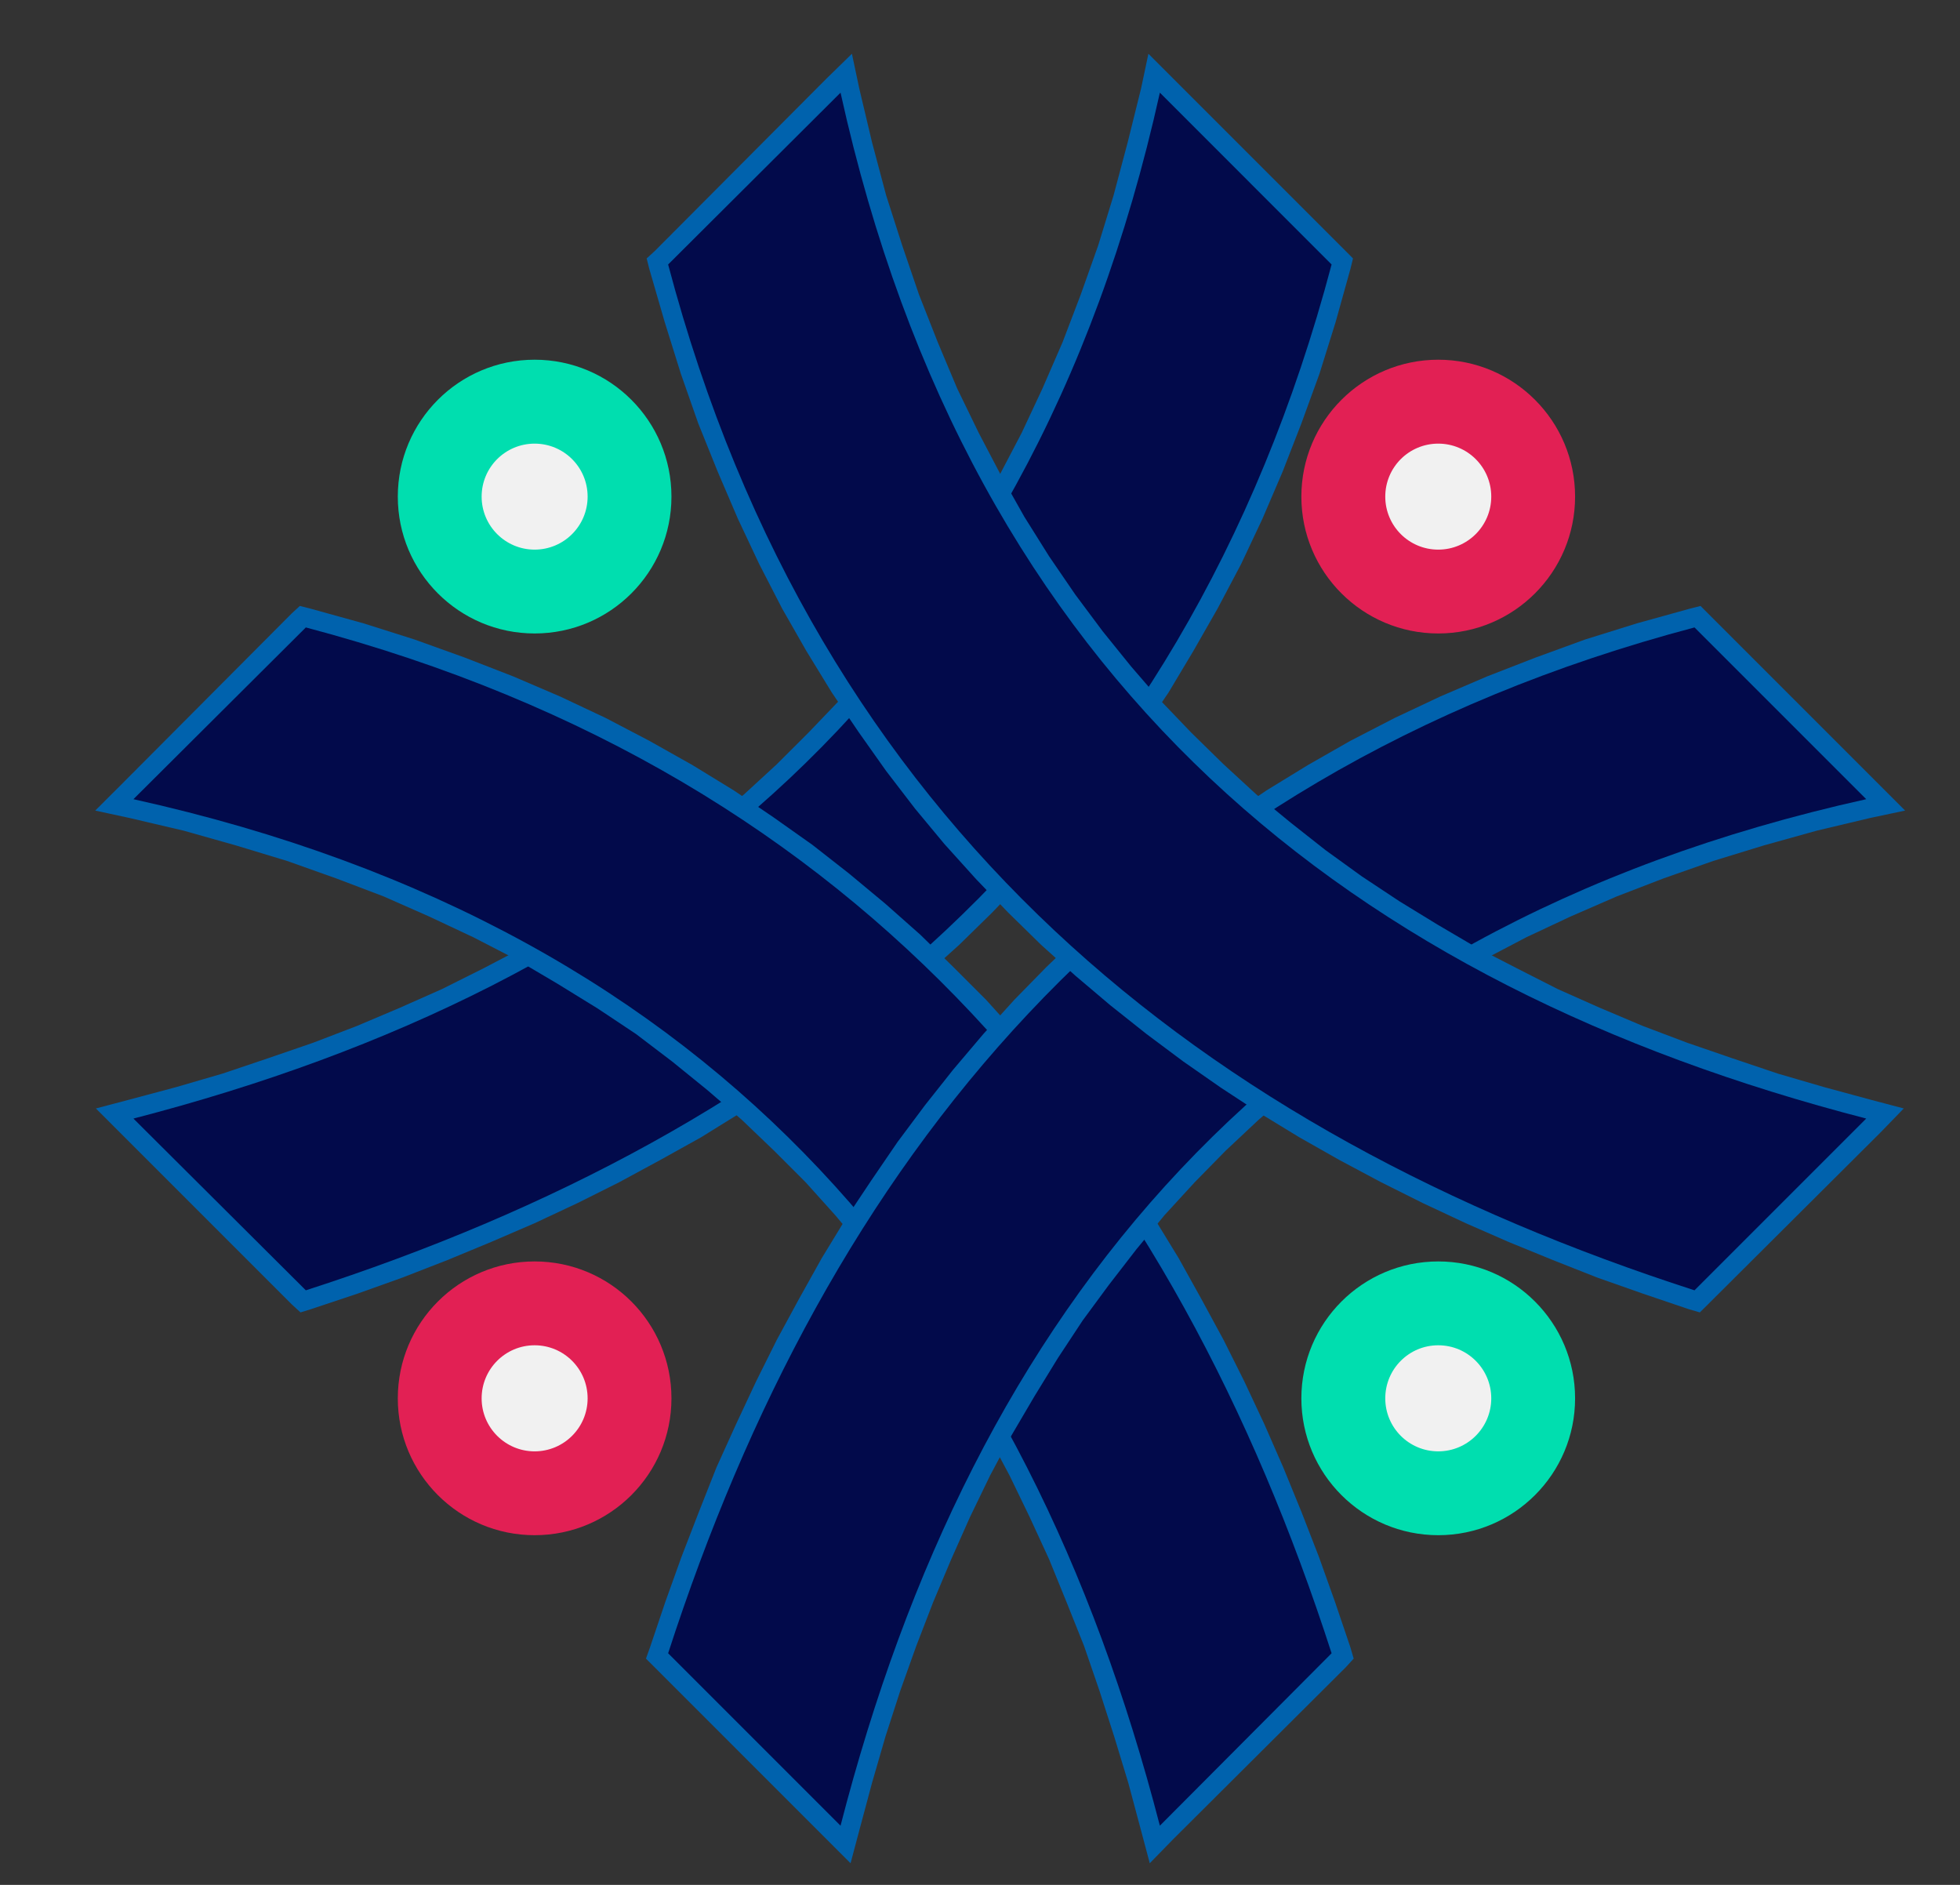 <svg width="26" height="25" viewBox="0 0 26 25" fill="none" xmlns="http://www.w3.org/2000/svg">
<rect x="0" y="0" width="26" height="25" fill="#333333" stroke="none"/>
<path d="M7.092 8.402C8.095 8.402 8.907 7.589 8.907 6.587C8.907 5.584 8.095 4.771 7.092 4.771C6.089 4.771 5.277 5.584 5.277 6.587C5.277 7.589 6.089 8.402 7.092 8.402Z" fill="#00DEAF"/>
<path d="M7.092 7.29C7.48 7.29 7.795 6.975 7.795 6.587C7.795 6.198 7.48 5.884 7.092 5.884C6.704 5.884 6.389 6.198 6.389 6.587C6.389 6.975 6.704 7.29 7.092 7.29Z" fill="#F1F1F1"/>
<path d="M19.079 8.402C20.081 8.402 20.894 7.589 20.894 6.587C20.894 5.584 20.081 4.771 19.079 4.771C18.076 4.771 17.263 5.584 17.263 6.587C17.263 7.589 18.076 8.402 19.079 8.402Z" fill="#E22054"/>
<path d="M19.079 7.29C19.467 7.29 19.782 6.975 19.782 6.587C19.782 6.198 19.467 5.884 19.079 5.884C18.69 5.884 18.376 6.198 18.376 6.587C18.376 6.975 18.69 7.29 19.079 7.29Z" fill="#F1F1F1"/>
<path d="M7.092 20.362C8.095 20.362 8.907 19.549 8.907 18.547C8.907 17.544 8.095 16.731 7.092 16.731C6.089 16.731 5.277 17.544 5.277 18.547C5.277 19.549 6.089 20.362 7.092 20.362Z" fill="#E22054"/>
<path d="M7.092 19.25C7.48 19.25 7.795 18.935 7.795 18.547C7.795 18.158 7.48 17.843 7.092 17.843C6.704 17.843 6.389 18.158 6.389 18.547C6.389 18.935 6.704 19.25 7.092 19.25Z" fill="#F1F1F1"/>
<path d="M19.079 20.362C20.081 20.362 20.894 19.549 20.894 18.547C20.894 17.544 20.081 16.731 19.079 16.731C18.076 16.731 17.263 17.544 17.263 18.547C17.263 19.549 18.076 20.362 19.079 20.362Z" fill="#00DEAF"/>
<path d="M19.079 19.25C19.467 19.25 19.782 18.935 19.782 18.547C19.782 18.158 19.467 17.843 19.079 17.843C18.69 17.843 18.376 18.158 18.376 18.547C18.376 18.935 18.69 19.25 19.079 19.25Z" fill="#F1F1F1"/>
<path d="M17.486 3.694L15.199 1.407L15.564 1.043L17.851 3.33L17.913 3.57L17.486 3.694ZM17.851 3.33L17.948 3.428L17.913 3.57L17.851 3.33ZM3.871 17.301L4.235 16.936L3.977 16.874L4.574 16.678L5.161 16.464L5.748 16.242L6.318 16.002L6.878 15.752L7.439 15.494L7.982 15.227L8.516 14.943L9.032 14.64L9.548 14.329L10.046 13.999L10.536 13.661L11.016 13.305L11.479 12.94L11.933 12.558L12.369 12.157L12.796 11.739L13.214 11.312L13.606 10.867L13.997 10.404L14.371 9.924L14.727 9.425L15.065 8.909L15.395 8.375L15.706 7.824L16 7.254L16.276 6.667L16.543 6.062L16.783 5.439L17.014 4.798L17.228 4.131L17.415 3.445L17.913 3.57L17.717 4.273L17.503 4.958L17.263 5.617L17.014 6.257L16.747 6.88L16.462 7.485L16.151 8.073L15.831 8.633L15.501 9.185L15.145 9.71L14.78 10.226L14.398 10.725L13.997 11.196L13.588 11.659L13.161 12.104L12.725 12.531L12.271 12.94L11.799 13.332L11.328 13.714L10.838 14.079L10.331 14.426L9.815 14.765L9.299 15.085L8.756 15.387L8.213 15.681L7.661 15.957L7.092 16.224L6.514 16.473L5.935 16.713L5.339 16.945L4.743 17.158L4.129 17.363L3.871 17.301ZM4.129 17.363L3.986 17.407L3.871 17.301L4.129 17.363ZM1.957 14.658L4.235 16.936L3.871 17.301L1.593 15.023L1.708 14.587L1.957 14.658ZM1.593 15.023L1.272 14.702L1.708 14.587L1.593 15.023ZM15.564 1.043L15.199 1.407L15.635 1.283L15.457 2.013L15.27 2.724L15.056 3.419L14.825 4.086L14.567 4.736L14.3 5.359L14.015 5.964L13.704 6.551L13.383 7.112L13.045 7.654L12.689 8.179L12.307 8.687L11.924 9.167L11.515 9.639L11.096 10.084L10.652 10.511L10.207 10.92L9.735 11.312L9.254 11.686L8.756 12.041L8.249 12.389L7.724 12.709L7.19 13.011L6.647 13.305L6.086 13.581L5.508 13.839L4.93 14.079L4.333 14.311L3.719 14.524L3.105 14.729L2.473 14.916L1.842 15.085L1.708 14.587L2.34 14.418L2.954 14.239L3.559 14.035L4.155 13.83L4.734 13.608L5.303 13.367L5.864 13.118L6.416 12.842L6.941 12.567L7.466 12.264L7.973 11.953L8.462 11.623L8.943 11.276L9.415 10.911L9.868 10.538L10.304 10.137L10.723 9.719L11.132 9.292L11.524 8.838L11.906 8.375L12.262 7.886L12.609 7.379L12.938 6.854L13.259 6.302L13.553 5.741L13.828 5.154L14.095 4.54L14.336 3.908L14.567 3.258L14.772 2.591L14.959 1.888L15.136 1.176L15.564 1.043ZM15.136 1.176L15.234 0.713L15.564 1.043L15.136 1.176Z" fill="#0062AD"/>
<path fill-rule="evenodd" clip-rule="evenodd" d="M15.386 1.229L17.664 3.508C15.679 11.009 10.536 15.023 4.057 17.114L1.77 14.836C8.578 13.074 13.642 9.096 15.386 1.229Z" fill="#020A4B"/>
<path d="M4.235 8.5L1.957 10.787L1.593 10.422L3.871 8.135L4.12 8.073L4.235 8.5ZM3.871 8.135L3.977 8.037L4.12 8.073L3.871 8.135ZM17.851 22.115L17.486 21.75L17.423 22.008L17.219 21.412L17.005 20.816L16.783 20.237L16.551 19.668L16.302 19.107L16.044 18.547L15.768 18.004L15.483 17.47L15.19 16.954L14.878 16.438L14.549 15.939L14.211 15.45L13.855 14.969L13.49 14.507L13.099 14.053L12.698 13.617L12.289 13.19L11.853 12.771L11.408 12.371L10.945 11.988L10.465 11.614L9.966 11.258L9.459 10.92L8.925 10.591L8.373 10.28L7.804 9.986L7.217 9.71L6.611 9.443L5.989 9.203L5.339 8.971L4.671 8.758L3.986 8.571L4.12 8.073L4.823 8.268L5.499 8.482L6.166 8.722L6.807 8.971L7.43 9.238L8.035 9.523L8.614 9.826L9.183 10.146L9.735 10.484L10.26 10.84L10.776 11.205L11.265 11.588L11.746 11.988L12.209 12.398L12.645 12.825L13.081 13.261L13.49 13.714L13.882 14.186L14.264 14.658L14.629 15.147L14.976 15.655L15.314 16.162L15.635 16.687L15.937 17.23L16.231 17.772L16.507 18.324L16.774 18.894L17.023 19.463L17.263 20.05L17.495 20.647L17.708 21.243L17.913 21.848L17.851 22.115ZM17.913 21.848L17.957 21.999L17.851 22.115L17.913 21.848ZM15.199 24.028L17.486 21.75L17.851 22.115L15.564 24.393L15.136 24.277L15.199 24.028ZM15.564 24.393L15.252 24.713L15.136 24.277L15.564 24.393ZM1.593 10.422L1.957 10.787L1.833 10.351L2.562 10.52L3.274 10.716L3.968 10.929L4.636 11.161L5.285 11.419L5.908 11.686L6.514 11.97L7.101 12.282L7.661 12.602L8.204 12.94L8.729 13.296L9.237 13.67L9.717 14.062L10.18 14.471L10.634 14.889L11.061 15.334L11.47 15.779L11.862 16.251L12.235 16.731L12.591 17.23L12.93 17.737L13.259 18.262L13.561 18.796L13.855 19.339L14.122 19.899L14.389 20.478L14.629 21.056L14.861 21.652L15.074 22.266L15.27 22.88L15.457 23.512L15.635 24.144L15.136 24.277L14.967 23.646L14.78 23.032L14.585 22.426L14.38 21.83L14.149 21.252L13.917 20.682L13.659 20.122L13.392 19.57L13.107 19.036L12.814 18.52L12.502 18.013L12.173 17.514L11.826 17.043L11.461 16.571L11.079 16.117L10.687 15.681L10.269 15.263L9.842 14.854L9.388 14.462L8.916 14.079L8.436 13.714L7.928 13.376L7.394 13.047L6.852 12.727L6.282 12.433L5.695 12.157L5.09 11.89L4.458 11.65L3.808 11.419L3.132 11.214L2.438 11.018L1.717 10.849L1.593 10.422ZM1.717 10.849L1.263 10.751L1.593 10.422L1.717 10.849Z" fill="#0062AD"/>
<path fill-rule="evenodd" clip-rule="evenodd" d="M1.77 10.6L4.057 8.322C11.559 10.306 15.572 15.45 17.664 21.928L15.386 24.215C13.624 17.407 9.646 12.344 1.77 10.6Z" fill="#020A4B"/>
<path d="M22.291 8.5L22.416 8.073L22.656 8.135L24.943 10.422L24.578 10.787L22.291 8.5ZM22.416 8.073L22.558 8.037L22.656 8.135L22.416 8.073ZM8.685 22.115L8.623 21.848L8.827 21.243L9.041 20.647L9.272 20.05L9.504 19.463L9.762 18.894L10.029 18.324L10.304 17.772L10.598 17.23L10.901 16.687L11.221 16.162L11.559 15.655L11.906 15.147L12.271 14.658L12.645 14.186L13.045 13.714L13.455 13.261L13.882 12.825L14.327 12.398L14.789 11.988L15.261 11.588L15.759 11.205L16.276 10.84L16.8 10.484L17.352 10.146L17.913 9.826L18.5 9.523L19.105 9.238L19.728 8.971L20.369 8.722L21.027 8.482L21.713 8.268L22.416 8.073L22.54 8.571L21.855 8.758L21.188 8.971L20.547 9.203L19.924 9.443L19.319 9.71L18.732 9.986L18.162 10.28L17.61 10.591L17.076 10.92L16.56 11.258L16.062 11.614L15.581 11.988L15.119 12.371L14.674 12.771L14.247 13.19L13.828 13.617L13.428 14.053L13.045 14.507L12.68 14.969L12.324 15.45L11.986 15.939L11.657 16.438L11.346 16.954L11.043 17.47L10.758 18.004L10.491 18.547L10.224 19.107L9.984 19.668L9.744 20.237L9.521 20.816L9.308 21.412L9.112 22.008L9.05 21.75L8.685 22.115ZM8.685 22.115L8.569 21.999L8.623 21.848L8.685 22.115ZM11.328 24.028L11.399 24.277L10.963 24.393L8.685 22.115L9.05 21.75L11.328 24.028ZM11.399 24.277L11.283 24.713L10.963 24.393L11.399 24.277ZM24.943 10.422L24.809 10.849L24.098 11.018L23.395 11.214L22.727 11.419L22.069 11.65L21.446 11.89L20.832 12.157L20.244 12.433L19.684 12.727L19.132 13.047L18.607 13.376L18.1 13.714L17.61 14.079L17.148 14.462L16.694 14.854L16.258 15.263L15.848 15.681L15.448 16.117L15.074 16.571L14.709 17.043L14.362 17.514L14.033 18.013L13.722 18.52L13.419 19.036L13.134 19.57L12.867 20.122L12.618 20.682L12.378 21.252L12.155 21.83L11.942 22.426L11.746 23.032L11.568 23.646L11.399 24.277L10.901 24.144L11.07 23.512L11.257 22.88L11.461 22.266L11.675 21.652L11.906 21.056L12.146 20.478L12.405 19.899L12.68 19.339L12.974 18.796L13.277 18.262L13.597 17.737L13.944 17.23L14.3 16.731L14.674 16.251L15.065 15.779L15.475 15.334L15.902 14.889L16.347 14.471L16.818 14.062L17.299 13.67L17.806 13.296L18.331 12.94L18.874 12.602L19.435 12.282L20.022 11.97L20.627 11.686L21.25 11.419L21.899 11.161L22.567 10.929L23.252 10.716L23.973 10.52L24.703 10.351L24.578 10.787L24.943 10.422ZM24.943 10.422L25.272 10.751L24.809 10.849L24.943 10.422Z" fill="#0062AD"/>
<path fill-rule="evenodd" clip-rule="evenodd" d="M24.756 10.6L22.478 8.322C14.976 10.306 10.963 15.45 8.863 21.928L11.15 24.215C12.903 17.407 16.89 12.344 24.756 10.6Z" fill="#020A4B"/>
<path d="M9.05 3.694L8.614 3.57L8.685 3.33L10.963 1.043L11.328 1.407L9.05 3.694ZM8.614 3.57L8.578 3.428L8.685 3.33L8.614 3.57ZM22.656 17.301L22.398 17.363L21.793 17.158L21.188 16.945L20.6 16.713L20.013 16.473L19.444 16.224L18.874 15.957L18.322 15.681L17.77 15.387L17.237 15.085L16.712 14.765L16.195 14.426L15.697 14.079L15.208 13.714L14.727 13.332L14.264 12.94L13.81 12.531L13.374 12.104L12.947 11.659L12.529 11.196L12.138 10.725L11.755 10.226L11.39 9.71L11.034 9.185L10.696 8.633L10.376 8.073L10.073 7.485L9.788 6.88L9.521 6.257L9.263 5.617L9.032 4.958L8.818 4.273L8.614 3.57L9.112 3.445L9.308 4.131L9.521 4.798L9.744 5.439L9.993 6.062L10.251 6.667L10.536 7.254L10.829 7.824L11.141 8.375L11.47 8.909L11.808 9.425L12.164 9.924L12.538 10.404L12.921 10.867L13.321 11.312L13.739 11.739L14.158 12.157L14.602 12.558L15.056 12.94L15.519 13.305L16 13.661L16.489 13.999L16.987 14.329L17.495 14.64L18.02 14.943L18.554 15.227L19.096 15.494L19.648 15.752L20.218 16.002L20.787 16.242L21.366 16.464L21.953 16.678L22.558 16.874L22.291 16.936L22.656 17.301ZM22.656 17.301L22.549 17.407L22.398 17.363L22.656 17.301ZM24.578 14.658L24.818 14.587L24.943 15.023L22.656 17.301L22.291 16.936L24.578 14.658ZM24.818 14.587L25.254 14.702L24.943 15.023L24.818 14.587ZM10.963 1.043L11.399 1.176L11.568 1.888L11.755 2.591L11.969 3.258L12.191 3.908L12.44 4.54L12.698 5.154L12.983 5.741L13.277 6.302L13.588 6.854L13.917 7.379L14.264 7.886L14.629 8.375L15.003 8.838L15.395 9.292L15.804 9.719L16.231 10.137L16.667 10.538L17.121 10.911L17.584 11.276L18.064 11.623L18.562 11.953L19.07 12.264L19.586 12.567L20.12 12.842L20.663 13.118L21.223 13.367L21.793 13.608L22.38 13.83L22.976 14.035L23.581 14.239L24.195 14.418L24.818 14.587L24.694 15.085L24.053 14.916L23.43 14.729L22.807 14.524L22.202 14.311L21.606 14.079L21.019 13.839L20.449 13.581L19.888 13.305L19.337 13.011L18.803 12.709L18.287 12.389L17.77 12.041L17.281 11.686L16.8 11.312L16.329 10.92L15.875 10.511L15.439 10.084L15.021 9.639L14.611 9.167L14.22 8.687L13.846 8.179L13.49 7.654L13.152 7.112L12.823 6.551L12.52 5.964L12.236 5.359L11.96 4.736L11.71 4.086L11.479 3.419L11.265 2.724L11.07 2.013L10.892 1.283L11.328 1.407L10.963 1.043ZM10.963 1.043L11.301 0.713L11.399 1.176L10.963 1.043Z" fill="#0062AD"/>
<path fill-rule="evenodd" clip-rule="evenodd" d="M11.15 1.229L8.863 3.508C10.847 11.009 16 15.023 22.478 17.114L24.756 14.836C17.948 13.074 12.885 9.096 11.15 1.229Z" fill="#020A4B"/>
</svg>
